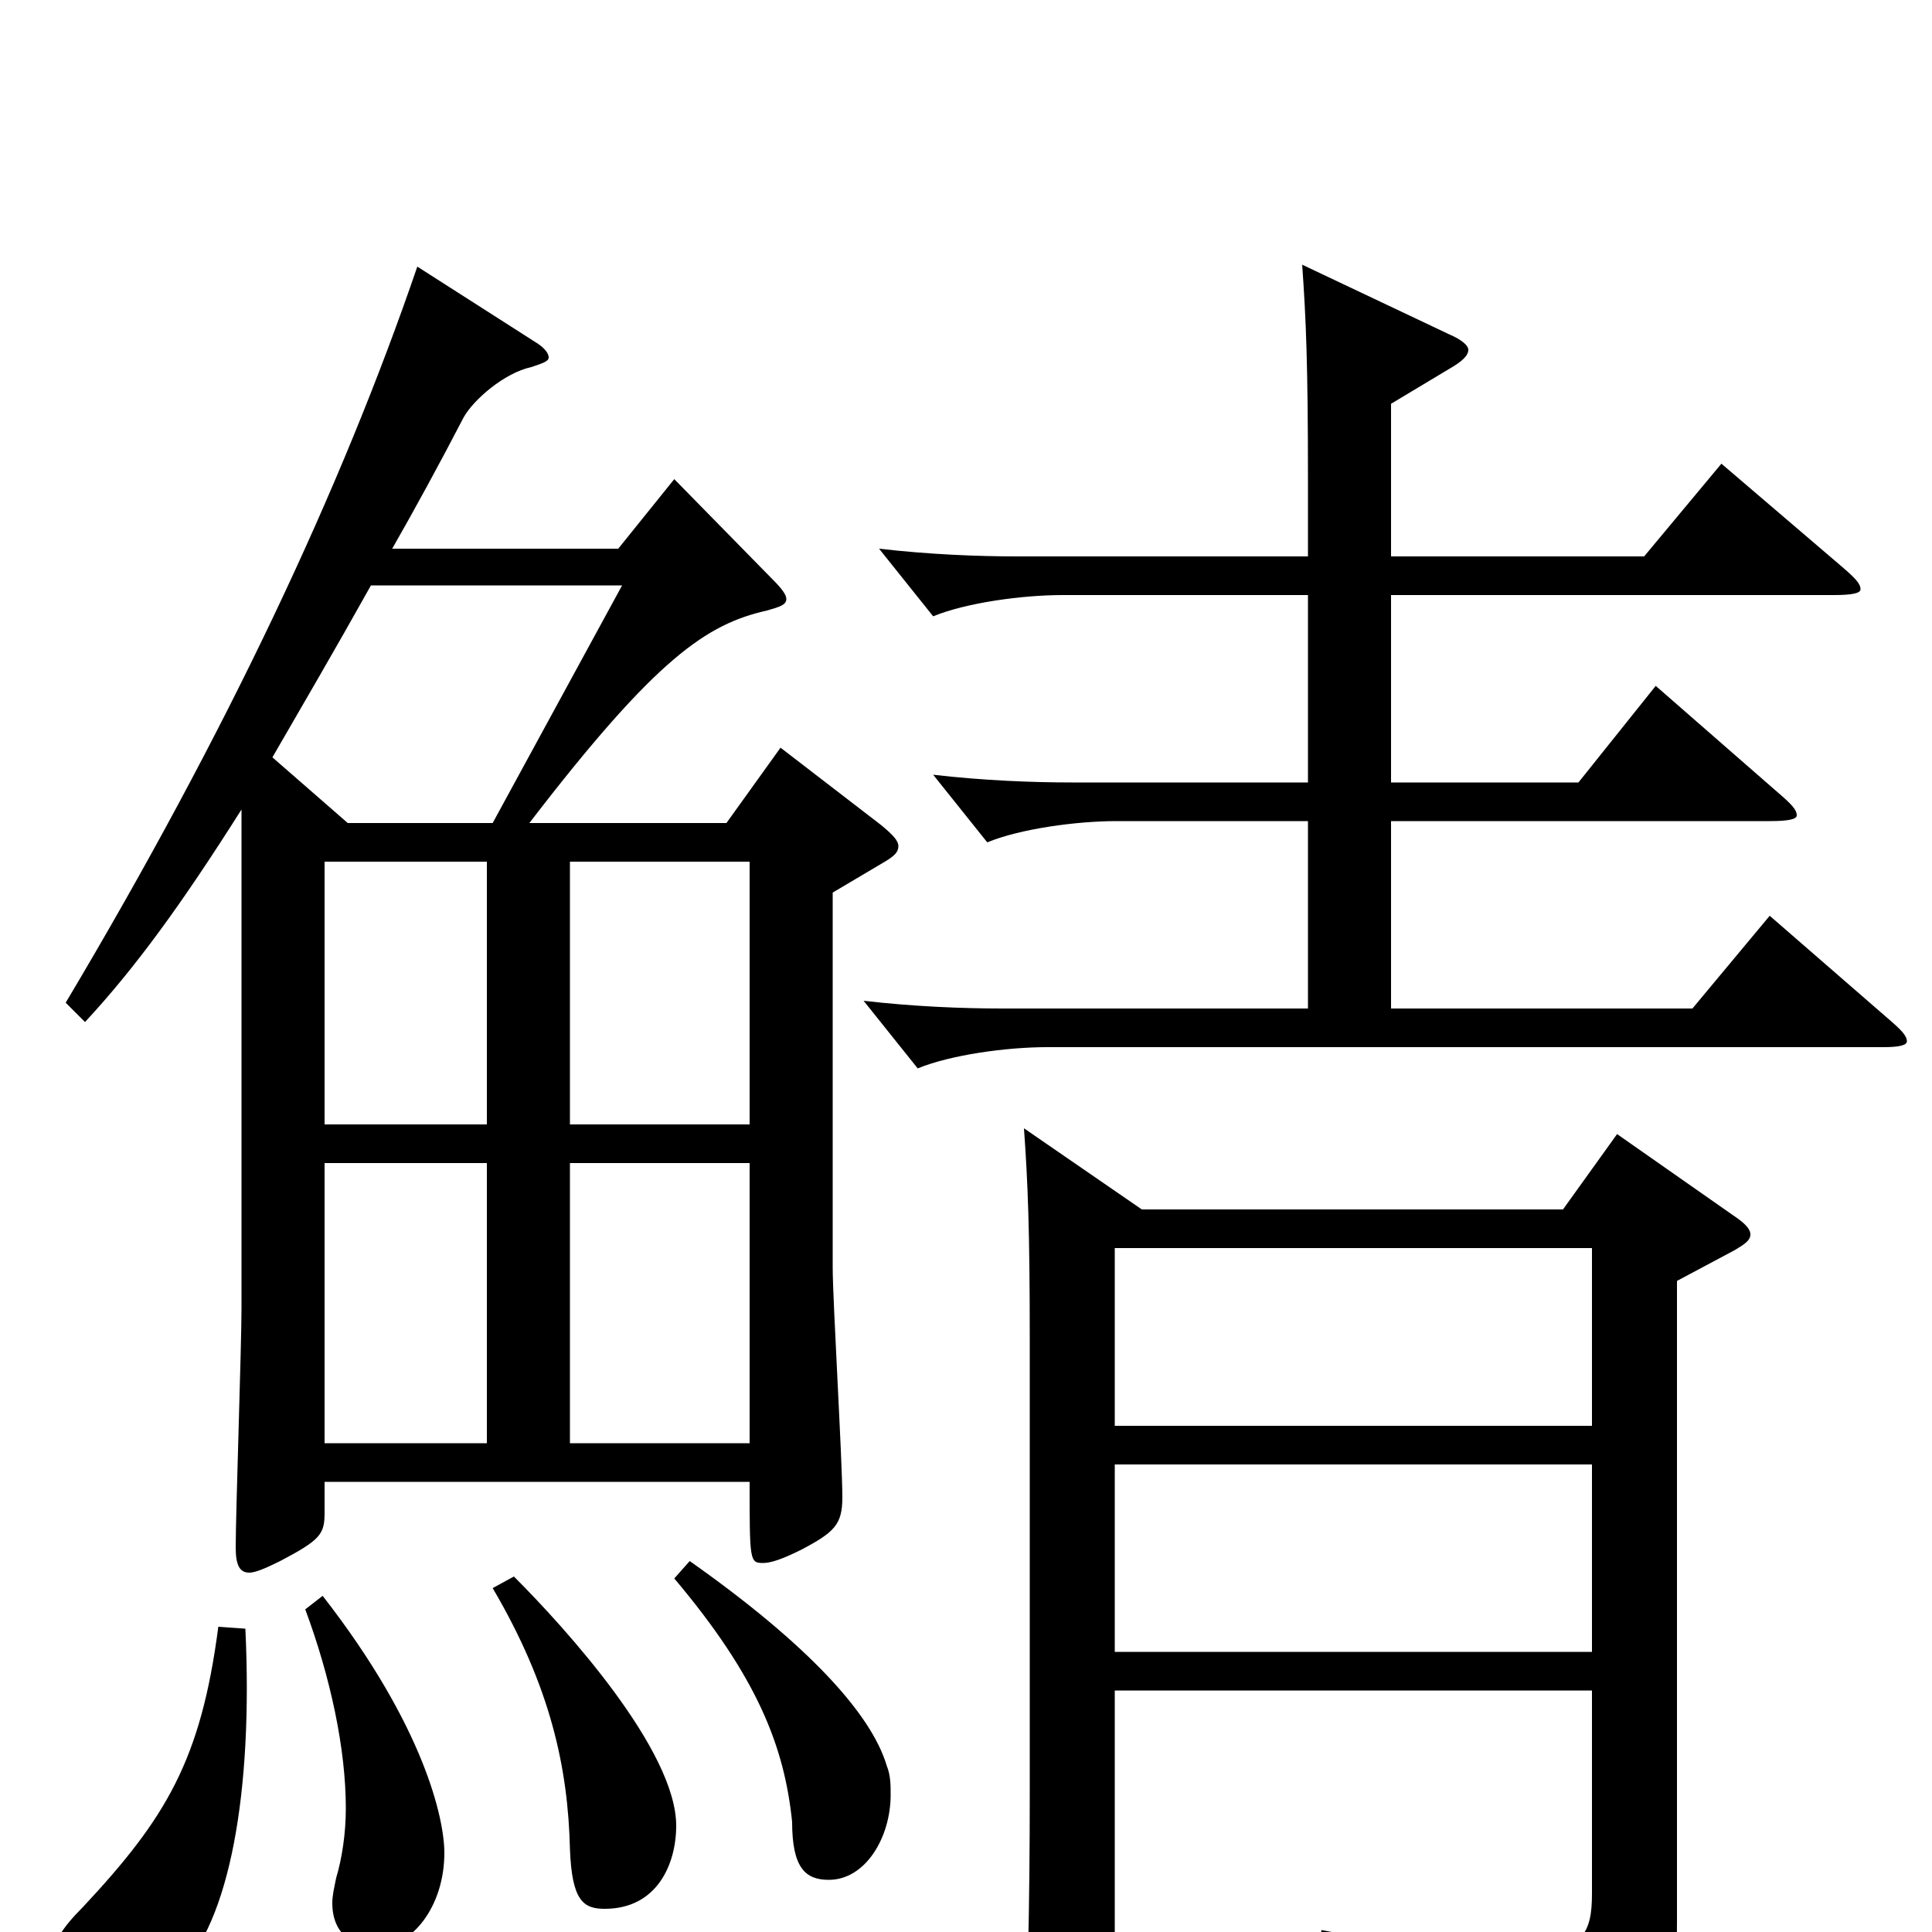 <svg xmlns="http://www.w3.org/2000/svg" viewBox="0 -1000 1000 1000">
	<path fill="#000000" d="M404 -613L376 -574H274C340 -660 366 -677 397 -684C404 -686 407 -687 407 -690C407 -692 405 -695 400 -700L349 -752L320 -716H203C215 -737 227 -759 240 -784C245 -793 261 -807 275 -810C281 -812 284 -813 284 -815C284 -817 282 -820 277 -823L216 -862C177 -748 118 -622 34 -481L44 -471C70 -499 94 -532 125 -581V-323C125 -303 122 -217 122 -199C122 -190 124 -186 129 -186C132 -186 137 -188 145 -192C166 -203 168 -206 168 -217V-233H388C388 -192 388 -191 395 -191C399 -191 405 -193 415 -198C432 -207 436 -211 436 -225C436 -244 431 -327 431 -344V-538L458 -554C463 -557 465 -559 465 -562C465 -565 462 -568 456 -573ZM168 -418V-554H252V-418ZM295 -418V-554H388V-418ZM295 -253V-398H388V-253ZM168 -253V-398H252V-253ZM255 -574H180L141 -608C156 -634 173 -663 192 -697H322ZM837 -413L809 -374H591L530 -416C532 -388 533 -364 533 -307V-71C533 -18 532 45 529 72V75C529 79 530 82 534 82C538 82 547 79 561 72C575 66 577 63 577 53V-125H824V-20C824 0 820 12 784 12C763 12 731 8 684 -1L681 16C769 38 782 53 789 88C790 93 792 96 796 96C798 96 800 95 804 93C859 68 868 51 868 -6V-337L898 -353C903 -356 906 -358 906 -361C906 -364 903 -367 897 -371ZM577 -262V-354H824V-262ZM577 -145V-242H824V-145ZM916 -526L876 -478H720V-575H916C926 -575 930 -576 930 -578C930 -581 927 -584 920 -590L857 -645L817 -595H720V-692H949C959 -692 963 -693 963 -695C963 -698 960 -701 953 -707L891 -760L851 -712H720V-791L750 -809C757 -813 760 -816 760 -819C760 -821 757 -824 750 -827L674 -863C676 -835 677 -811 677 -752V-712H527C506 -712 481 -713 455 -716L483 -681C500 -688 529 -692 550 -692H677V-595H555C534 -595 509 -596 483 -599L511 -564C528 -571 557 -575 578 -575H677V-478H519C498 -478 473 -479 447 -482L475 -447C492 -454 521 -458 542 -458H975C983 -458 987 -459 987 -461C987 -464 984 -467 977 -473ZM349 -183C392 -132 406 -96 410 -57C410 -33 417 -27 429 -27C448 -27 461 -49 461 -71C461 -76 461 -81 459 -86C451 -113 418 -149 357 -192ZM255 -178C285 -127 294 -85 295 -43C296 -16 302 -12 313 -12C340 -12 350 -35 350 -55C350 -94 293 -157 266 -184ZM158 -167C171 -132 179 -95 179 -64C179 -51 177 -38 174 -28C173 -23 172 -19 172 -15C172 2 184 8 195 8C213 8 230 -13 230 -41C230 -58 220 -106 167 -174ZM113 -158C104 -89 86 -59 43 -13C32 -2 27 6 27 14C27 22 37 43 54 43C64 43 76 36 92 21C119 -5 131 -73 127 -157Z"/>
</svg>